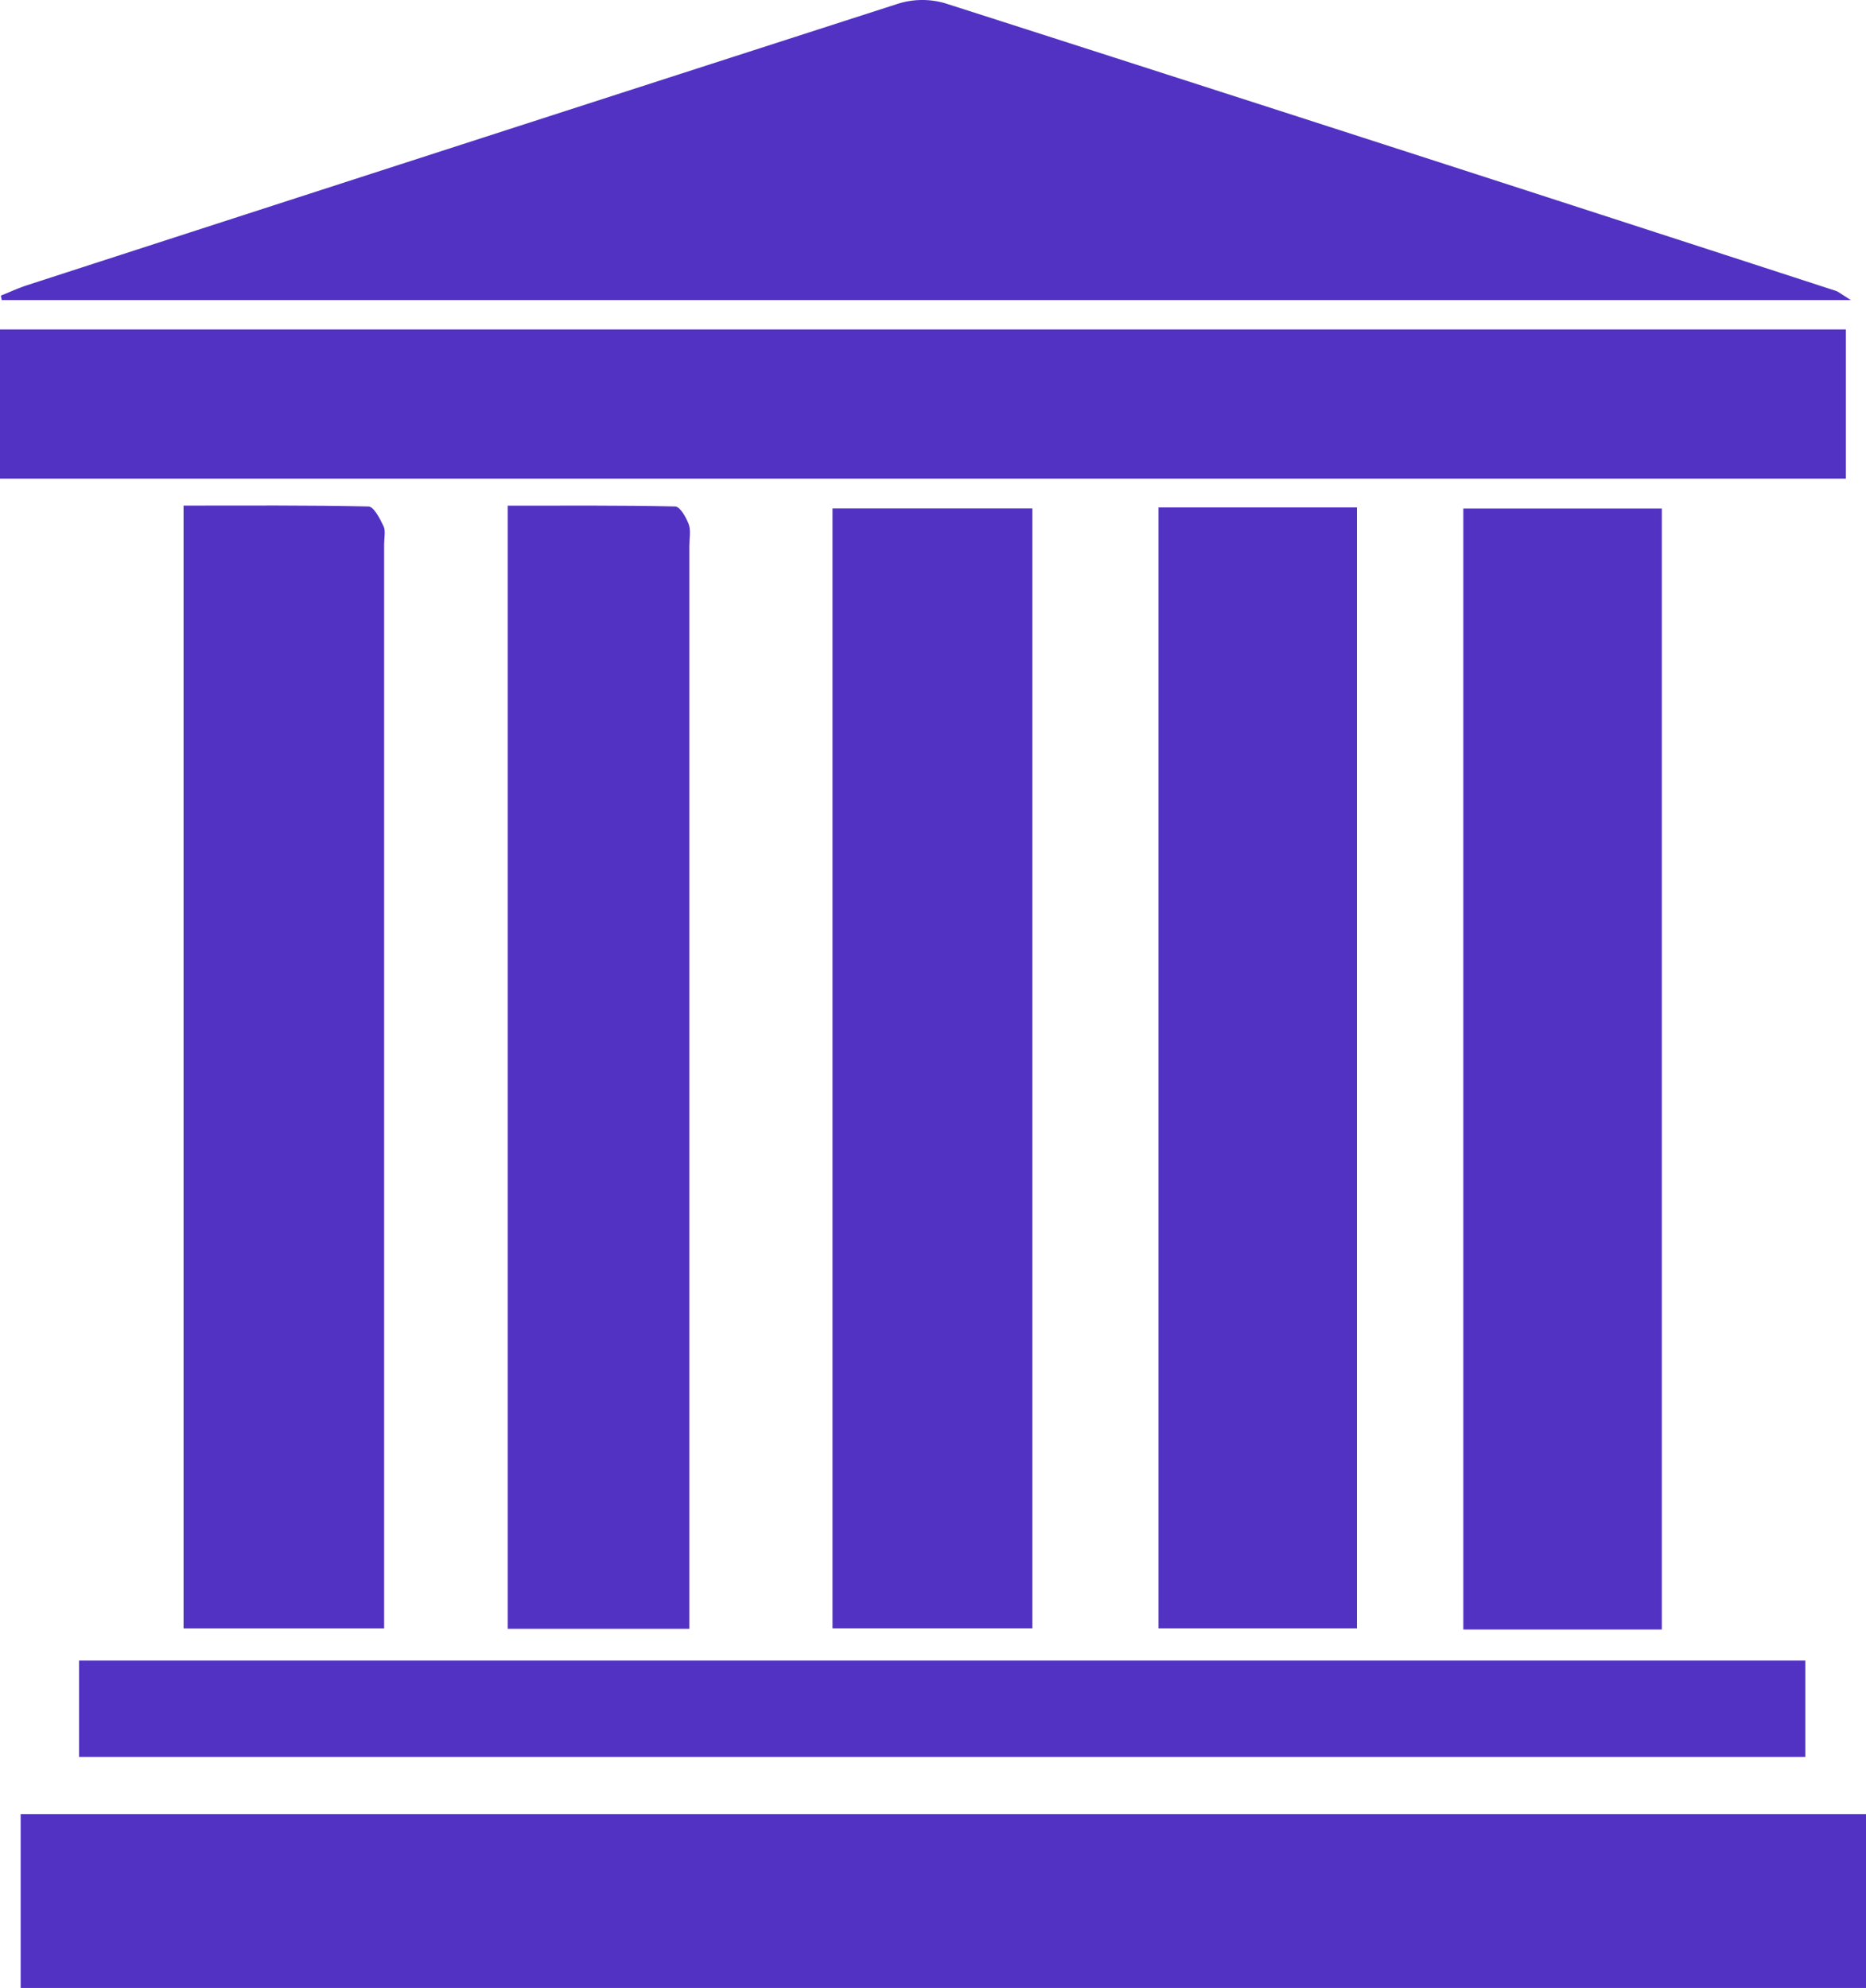 <svg xmlns="http://www.w3.org/2000/svg" viewBox="0 0 1304.927 1390.496">
  <g>
    <path d="M1630.235,1605.9V1727.5H339.761V1605.9Z" transform="translate(-325.308 -337)" fill="#5232c2"/>
    <path d="M1619.709,546.9H326.485l-.543-3.137c6.135-2.451,12.192-5.279,18.415-7.3Q648.629,437.8,953.016,339.7a56.713,56.713,0,0,1,33.567-.313q311.406,99.811,622.525,201.044C1610.961,541.034,1612.629,542.536,1619.709,546.9Z" transform="translate(-325.308 -337)" fill="#5232c2"/>
    <path d="M1616.124,567.437V671.79H325.308V567.437Z" transform="translate(-325.308 -337)" fill="#5232c2"/>
    <path d="M907.5,1475.952V692.638h139.765v783.314Z" transform="translate(-325.308 -337)" fill="#5232c2"/>
    <path d="M453.665,690.647c43.912,0,86.646-.347,129.362.619,3.663.083,7.9,8.357,10.53,13.844,1.516,3.163.375,8.371.375,12.658q.007,366.629,0,733.259c0,7.667,0,15.334,0,24.991H453.665Z" transform="translate(-325.308 -337)" fill="#5232c2"/>
    <path d="M1135.482,691.932h138.76v784.046h-138.76Z" transform="translate(-325.308 -337)" fill="#5232c2"/>
    <path d="M1487.447,1476.776H1348.634V692.7h138.813Z" transform="translate(-325.308 -337)" fill="#5232c2"/>
    <path d="M680.38,690.7c39.89,0,78.507-.312,117.106.555,3.314.074,7.54,7.36,9.454,12.428,1.592,4.216.443,10.1.444,15.24q.009,365.254.005,730.508V1476.3H680.38Z" transform="translate(-325.308 -337)" fill="#5232c2"/>
    <path d="M1587.81,1498.5v67.426H380.592V1498.5Z" transform="translate(-325.308 -337)" fill="#5232c2"/>
  </g>
</svg>

